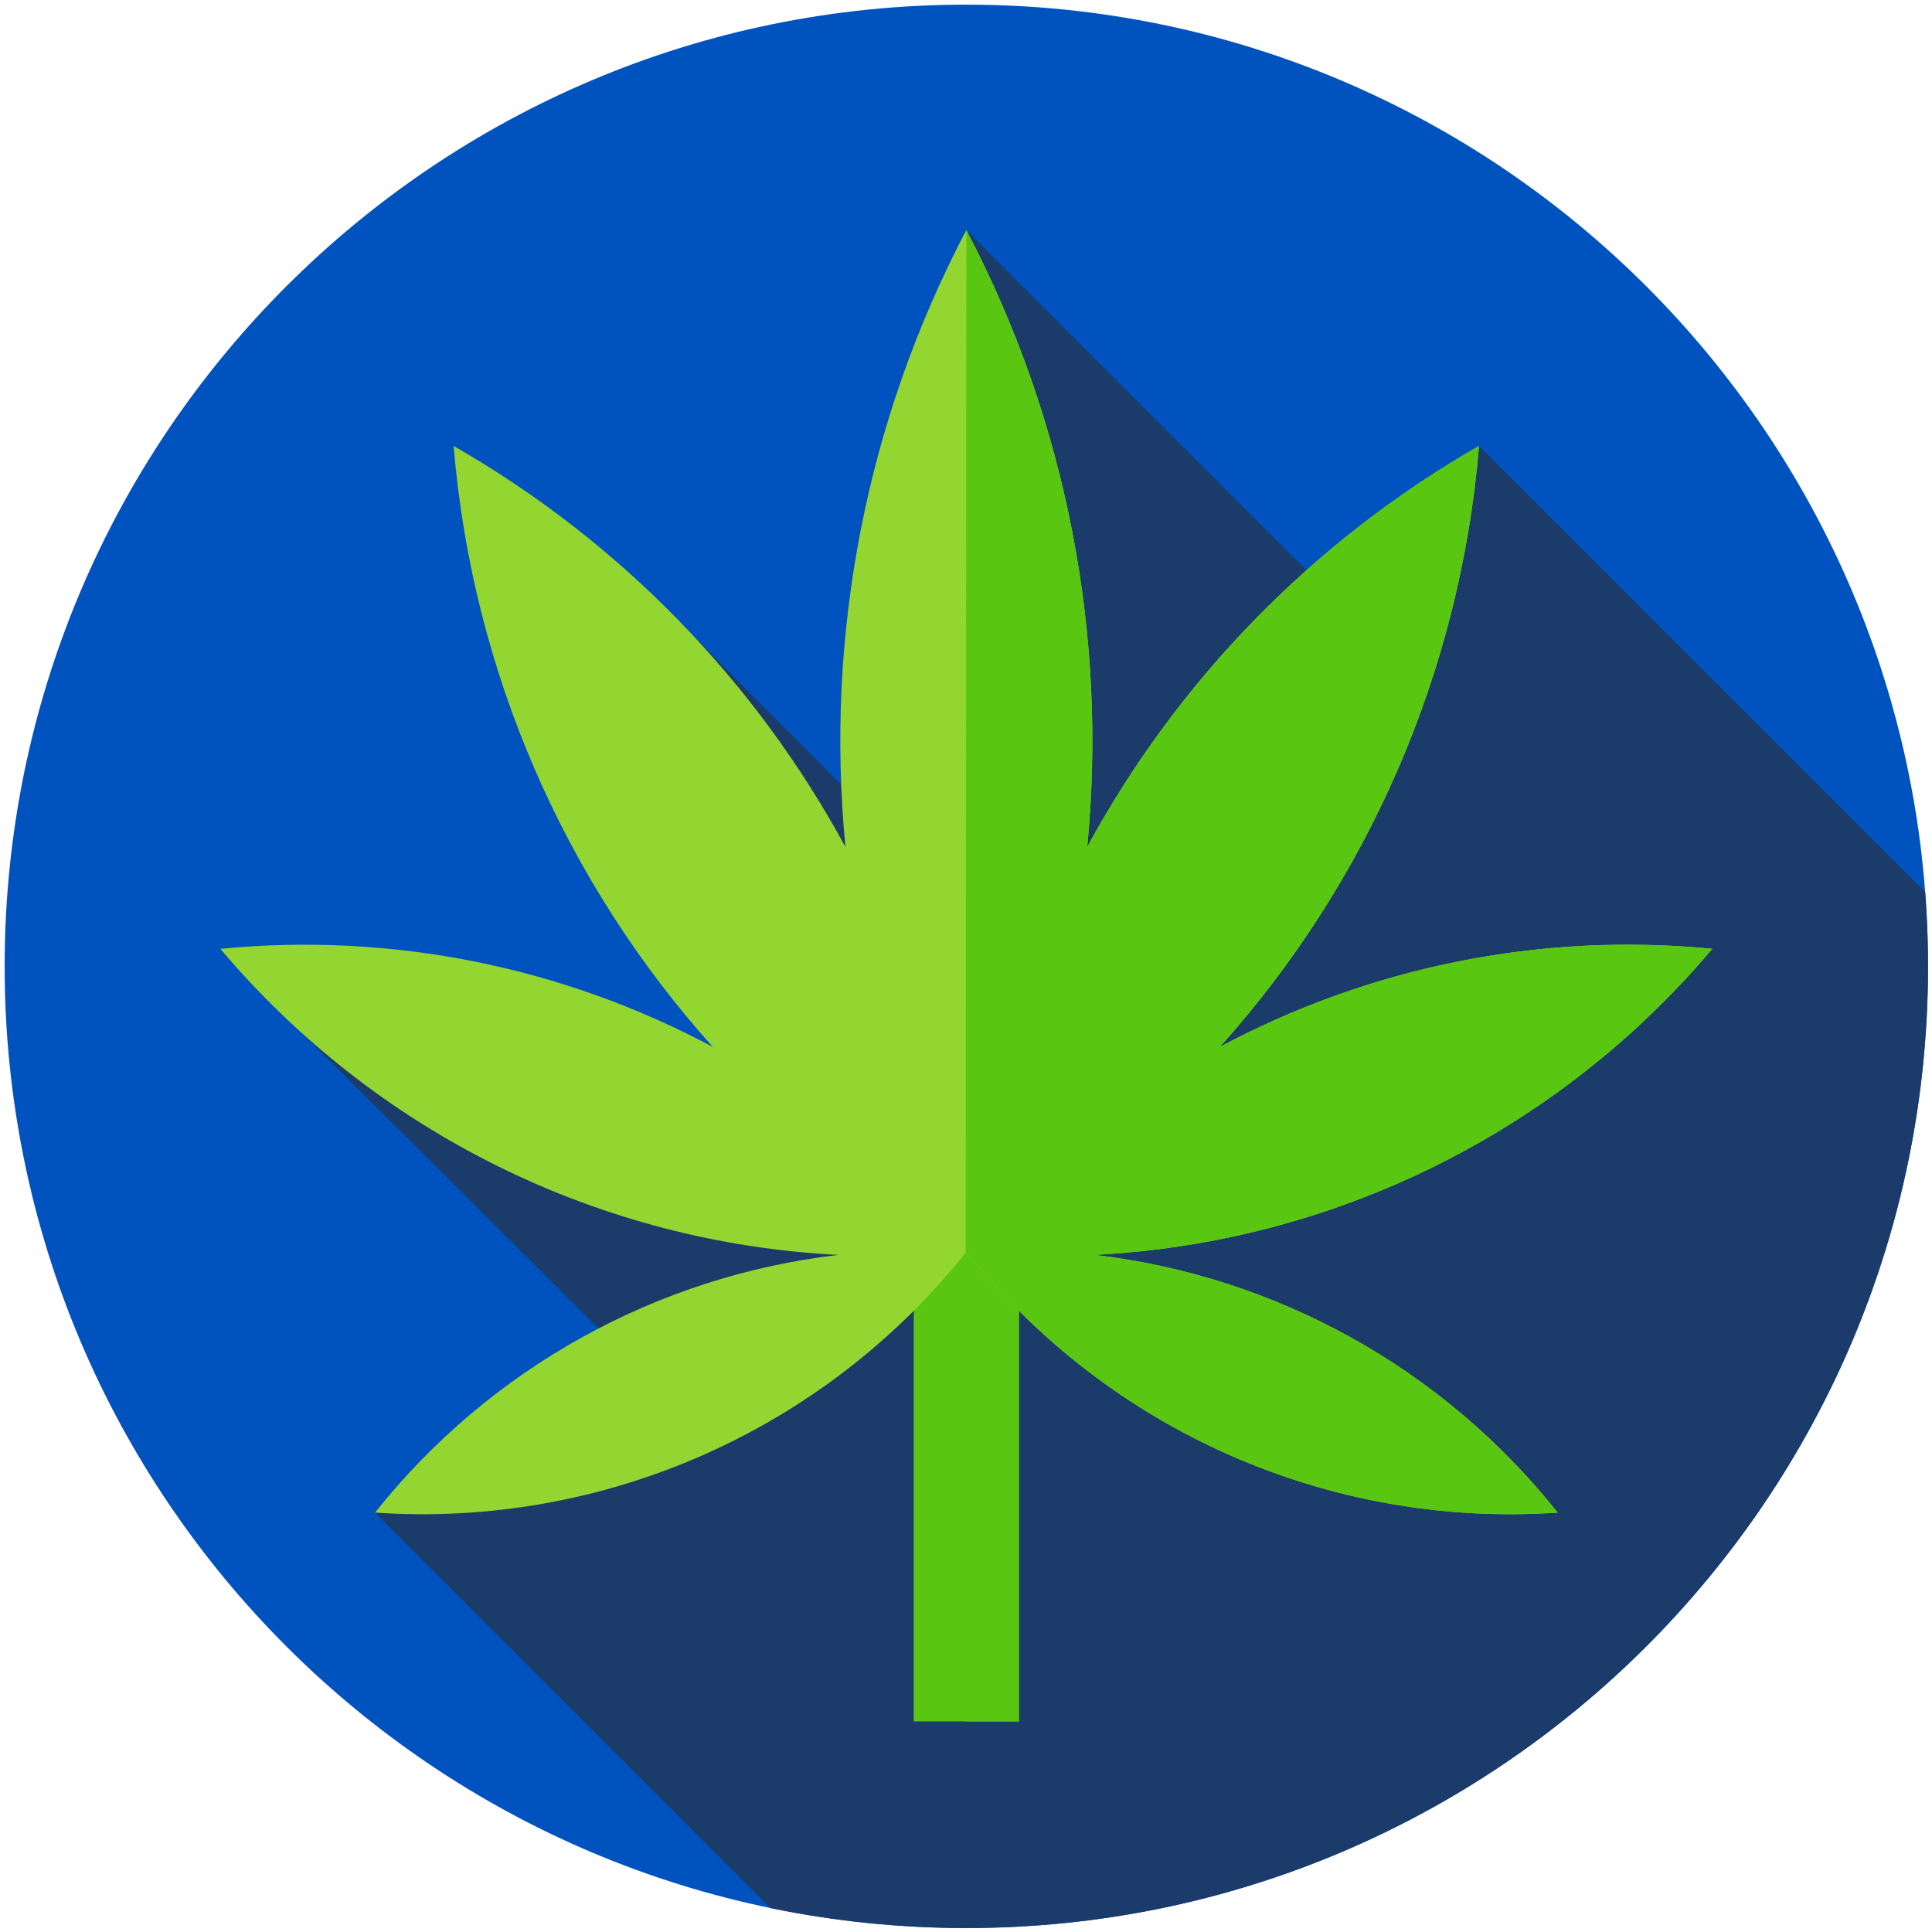 <svg width="900" height="900" version="1.1" viewBox="0 0 238.12 238.12" xmlns="http://www.w3.org/2000/svg">
 <g transform="matrix(.463 0 0 .463 .573 .573)">
  <path d="m512 256c0 141.39-114.61 256-256 256s-256-114.61-256-256 114.61-256 256-256 256 114.61 256 256z" fill="#0053bf"/>
  <path d="m512 256c0-6.652-0.254-13.246-0.754-19.773l-118.77-118.76-25.766 53.25-110.71-110.71-3.352 177.77-68.598-68.984 62.184 126.15-167-21.074 93.734 93.27-74.375 34.273 105.28 105.28c16.832 3.481 34.266 5.316 52.129 5.316 141.39 0 256-114.61 256-256z" fill="#1b3b6b"/>
  <path d="m242 283h28v174h-28z" fill="#59c612"/>
  <path d="m255.81 283h14.191v174h-14.191z" fill="#59c612"/>
  <path d="m454.57 251.34c-45.957-4.516-91.461 4.938-131.07 26.098 39.316-43.809 63.988-99.773 68.984-159.97-44.637 25.582-80.438 62.797-104.3 106.74 5.418-55.922-5.305-113.05-32.184-164.2-26.879 51.152-37.602 108.28-32.184 164.21-23.859-43.945-59.66-81.16-104.3-106.74 4.996 60.199 29.668 116.16 68.984 159.97-39.613-21.16-85.117-30.613-131.07-26.098 41.5 49.152 101.27 78.301 164.51 81.465-48.113 5.606-92.637 29.973-123.35 68.602 60.688 4.16 119.54-21.789 157.4-69.402 0 0 4e-3 0 8e-3 -4e-3 -4e-3 0-4e-3 0-4e-3 -4e-3 0 0 0 4e-3 4e-3 4e-3v-4e-3s0 4e-3 -4e-3 4e-3h8e-3c37.859 47.613 96.711 73.566 157.4 69.406-30.707-38.629-75.234-62.996-123.35-68.602 63.25-3.164 123.02-32.312 164.52-81.465z" fill="#93d632"/>
  <path d="m255.81 332.23c0.062-0.074 0.125-0.148 0.184-0.223h0.008c0-0.004 0-0.004-0.004-0.004h0.004c4e-3 0 4e-3 -4e-3 4e-3 -4e-3 0 4e-3 -4e-3 4e-3 -4e-3 4e-3 4e-3 0 4e-3 0 8e-3 4e-3 37.855 47.613 96.711 73.562 157.4 69.402-30.711-38.625-75.234-62.996-123.35-68.602 63.246-3.164 123.01-32.312 164.51-81.465-45.957-4.516-91.461 4.938-131.07 26.098 39.312-43.809 63.988-99.773 68.984-159.97-44.641 25.582-80.438 62.797-104.3 106.74 5.418-55.922-5.305-113.05-32.184-164.2z" fill="#59c612"/>
 </g>
</svg>
